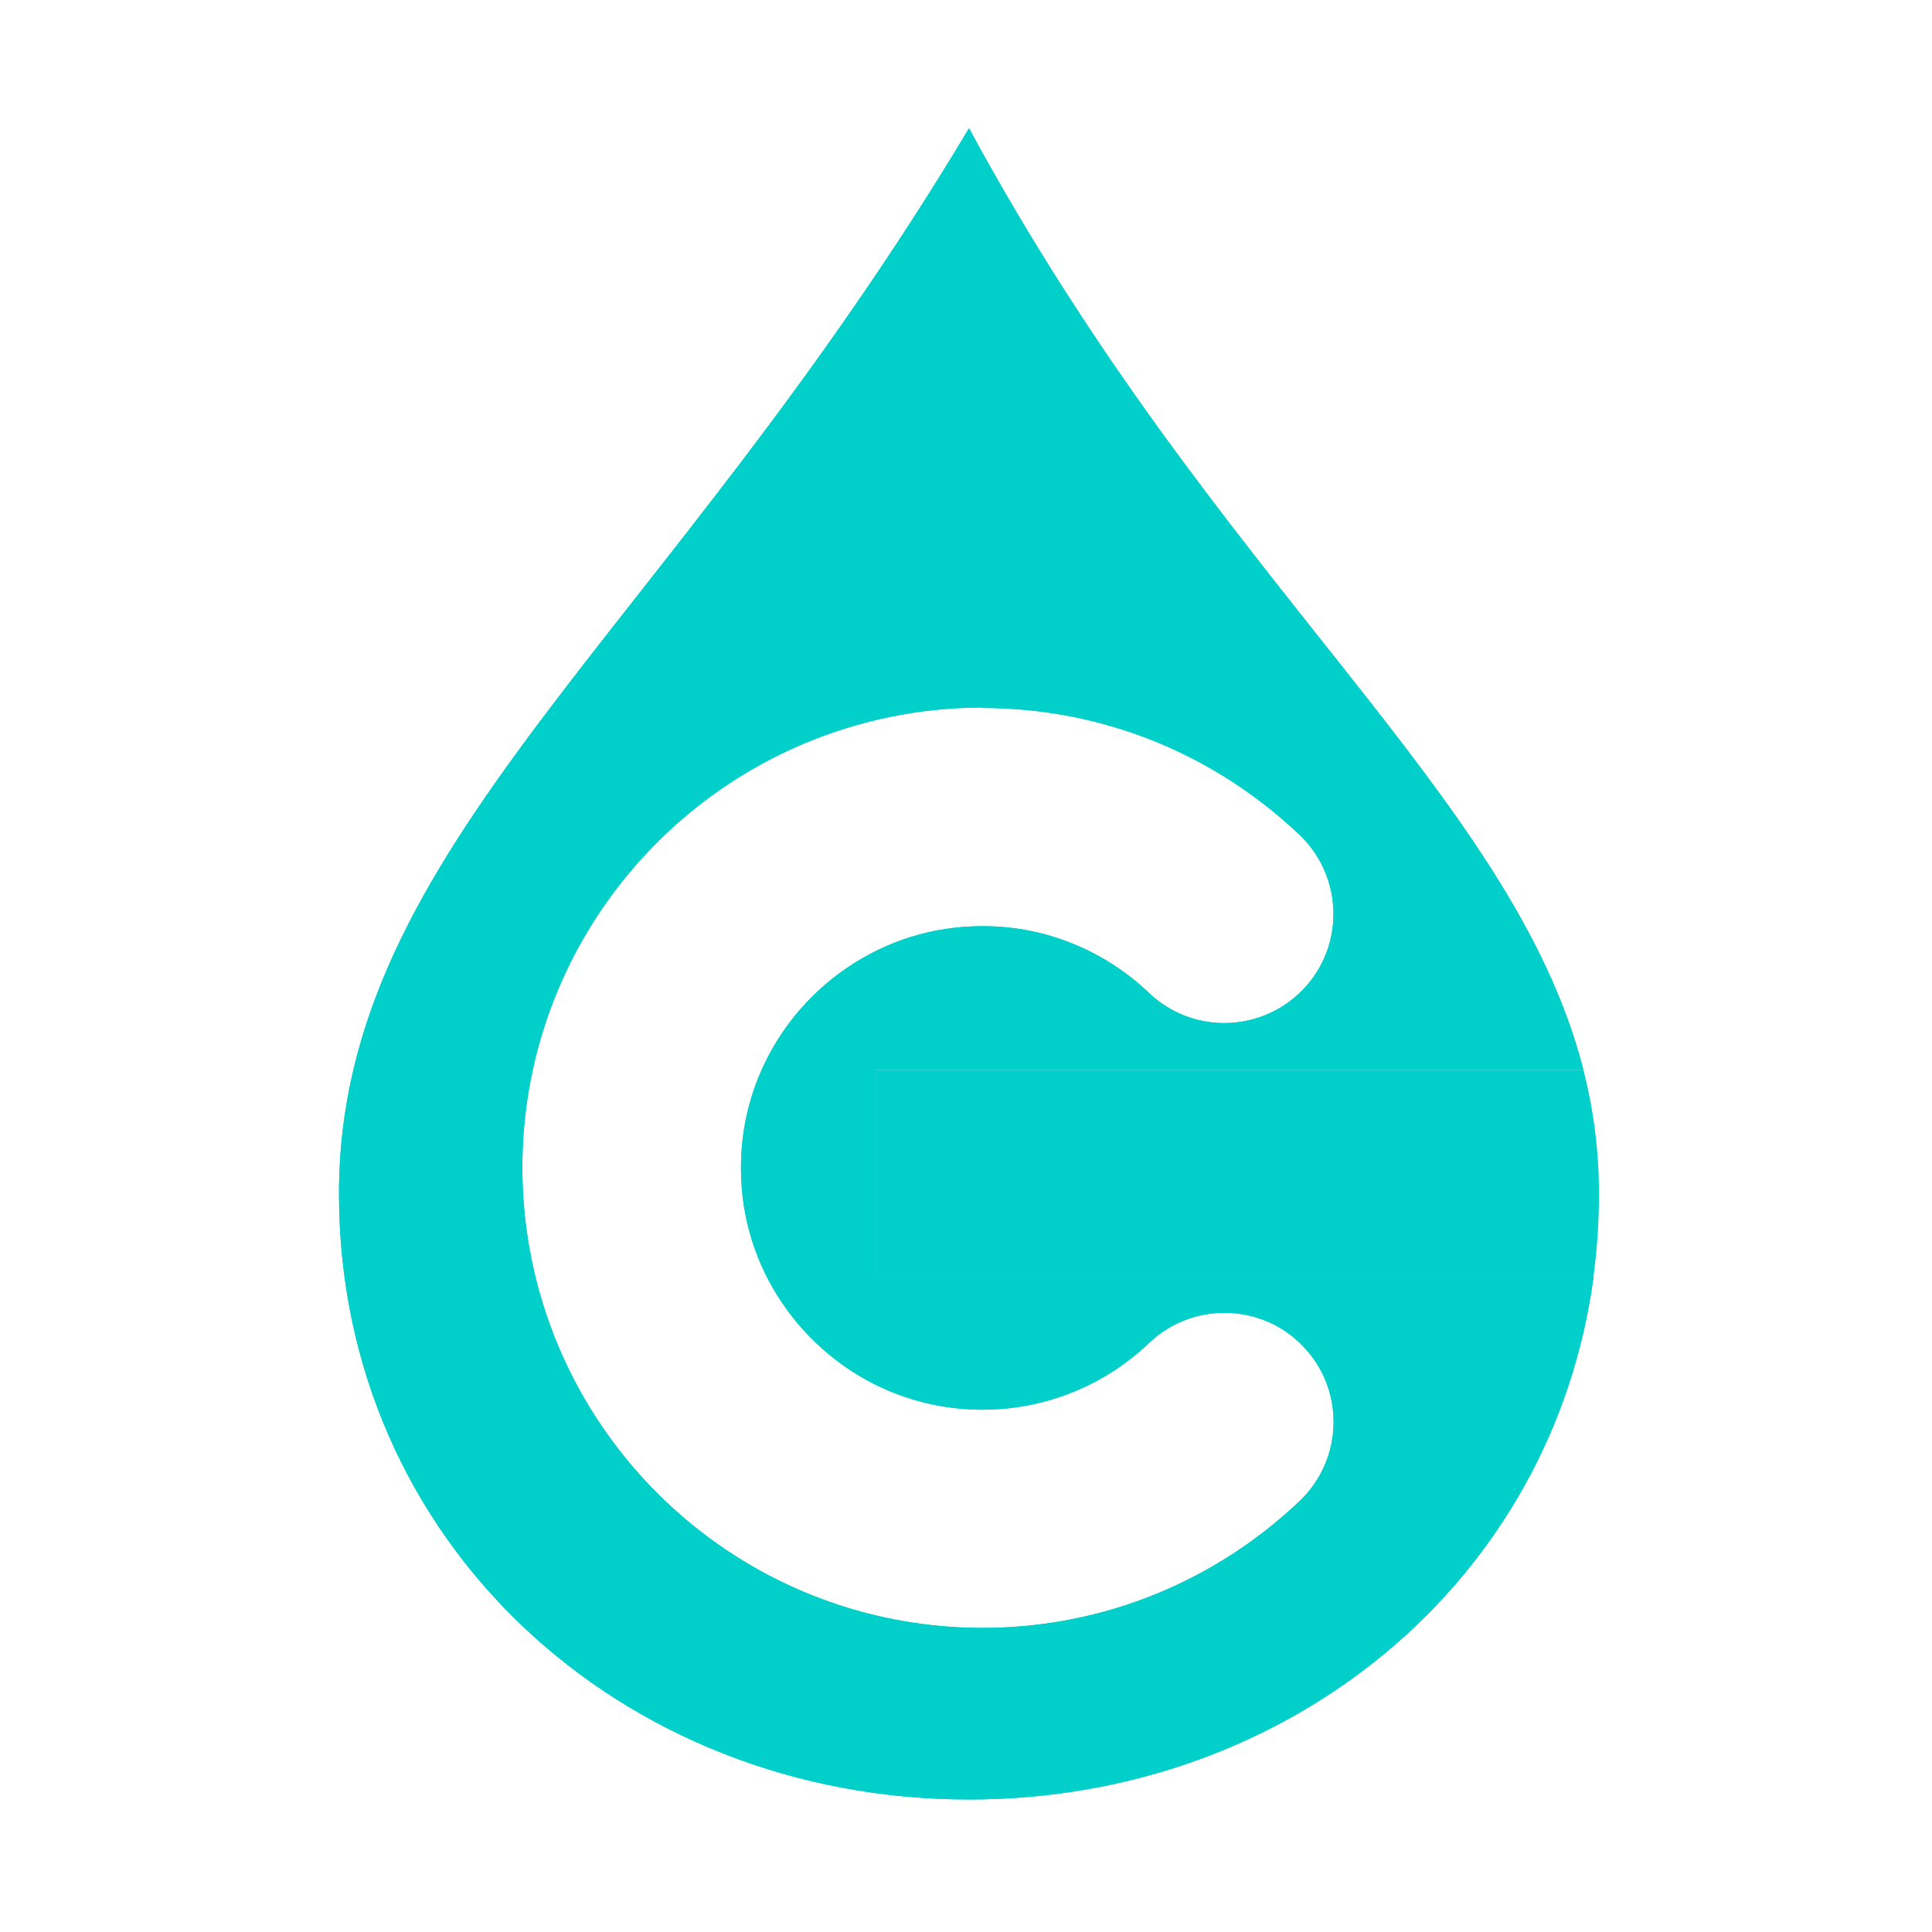 <svg width="32" height="32" viewBox="0 0 32 32" fill="none" xmlns="http://www.w3.org/2000/svg">
<path d="M16.272 11.719C15.226 11.719 14.22 11.934 13.307 12.32C11.937 12.9 10.776 13.864 9.954 15.08C9.133 16.294 8.65 17.77 8.652 19.341C8.652 20.389 8.867 21.395 9.253 22.309C9.833 23.678 10.797 24.84 12.013 25.661C13.227 26.482 14.701 26.963 16.272 26.963C16.274 26.963 16.274 26.963 16.276 26.963H16.279C17.293 26.963 18.267 26.762 19.156 26.398C20.044 26.035 20.847 25.508 21.527 24.861C22.25 24.172 22.279 23.027 21.59 22.305C21.235 21.931 20.759 21.744 20.28 21.744C19.832 21.744 19.383 21.91 19.034 22.242C18.673 22.586 18.249 22.863 17.785 23.052C17.32 23.242 16.816 23.347 16.279 23.349C15.72 23.349 15.199 23.237 14.72 23.036C14.004 22.733 13.389 22.223 12.956 21.582C12.523 20.942 12.273 20.181 12.273 19.346C12.273 18.787 12.384 18.266 12.586 17.787C12.889 17.071 13.399 16.455 14.04 16.023C14.68 15.59 15.441 15.34 16.276 15.34C16.814 15.34 17.318 15.445 17.782 15.636C18.247 15.825 18.671 16.103 19.032 16.447C19.383 16.781 19.83 16.945 20.277 16.945C20.756 16.945 21.233 16.756 21.588 16.384C22.277 15.662 22.248 14.517 21.525 13.828C20.845 13.181 20.042 12.654 19.154 12.29C18.267 11.927 17.291 11.726 16.276 11.726H16.272V11.719ZM16.05 29.805C10.286 29.805 5.615 25.535 5.615 19.772C5.615 14.009 11.007 10.562 16.05 2.125C20.141 9.684 25.058 13.15 26.226 17.72H14.516V21.135H26.396C25.724 26.197 21.349 29.805 16.05 29.805Z" fill="#00CFCA"/>
<path d="M14.516 17.721H26.226C26.394 18.376 26.484 19.056 26.484 19.773V19.794C26.484 20.252 26.452 20.699 26.394 21.136H14.516V17.721Z" fill="#00CFCA"/>
<path d="M16.272 11.719C15.226 11.719 14.22 11.934 13.307 12.32C11.937 12.9 10.776 13.864 9.954 15.08C9.133 16.294 8.65 17.77 8.652 19.341C8.652 20.389 8.867 21.395 9.253 22.309C9.833 23.678 10.797 24.84 12.013 25.661C13.227 26.482 14.701 26.963 16.272 26.963C16.274 26.963 16.274 26.963 16.276 26.963H16.279C17.293 26.963 18.267 26.762 19.156 26.398C20.044 26.035 20.847 25.508 21.527 24.861C22.25 24.172 22.279 23.027 21.59 22.305C21.235 21.931 20.759 21.744 20.28 21.744C19.832 21.744 19.383 21.91 19.034 22.242C18.673 22.586 18.249 22.863 17.785 23.052C17.32 23.242 16.816 23.347 16.279 23.349C15.72 23.349 15.199 23.237 14.72 23.036C14.004 22.733 13.389 22.223 12.956 21.582C12.523 20.942 12.273 20.181 12.273 19.346C12.273 18.787 12.384 18.266 12.586 17.787C12.889 17.071 13.399 16.455 14.04 16.023C14.68 15.59 15.441 15.34 16.276 15.34C16.814 15.34 17.318 15.445 17.782 15.636C18.247 15.825 18.671 16.103 19.032 16.447C19.383 16.781 19.83 16.945 20.277 16.945C20.756 16.945 21.233 16.756 21.588 16.384C22.277 15.662 22.248 14.517 21.525 13.828C20.845 13.181 20.042 12.654 19.154 12.29C18.267 11.927 17.291 11.726 16.276 11.726H16.272V11.719ZM16.05 29.805C10.286 29.805 5.615 25.535 5.615 19.772C5.615 14.009 11.007 10.562 16.05 2.125C20.141 9.684 25.058 13.15 26.226 17.72H14.516V21.135H26.396C25.724 26.197 21.349 29.805 16.05 29.805Z" fill="#00CFCA"/>
</svg>
